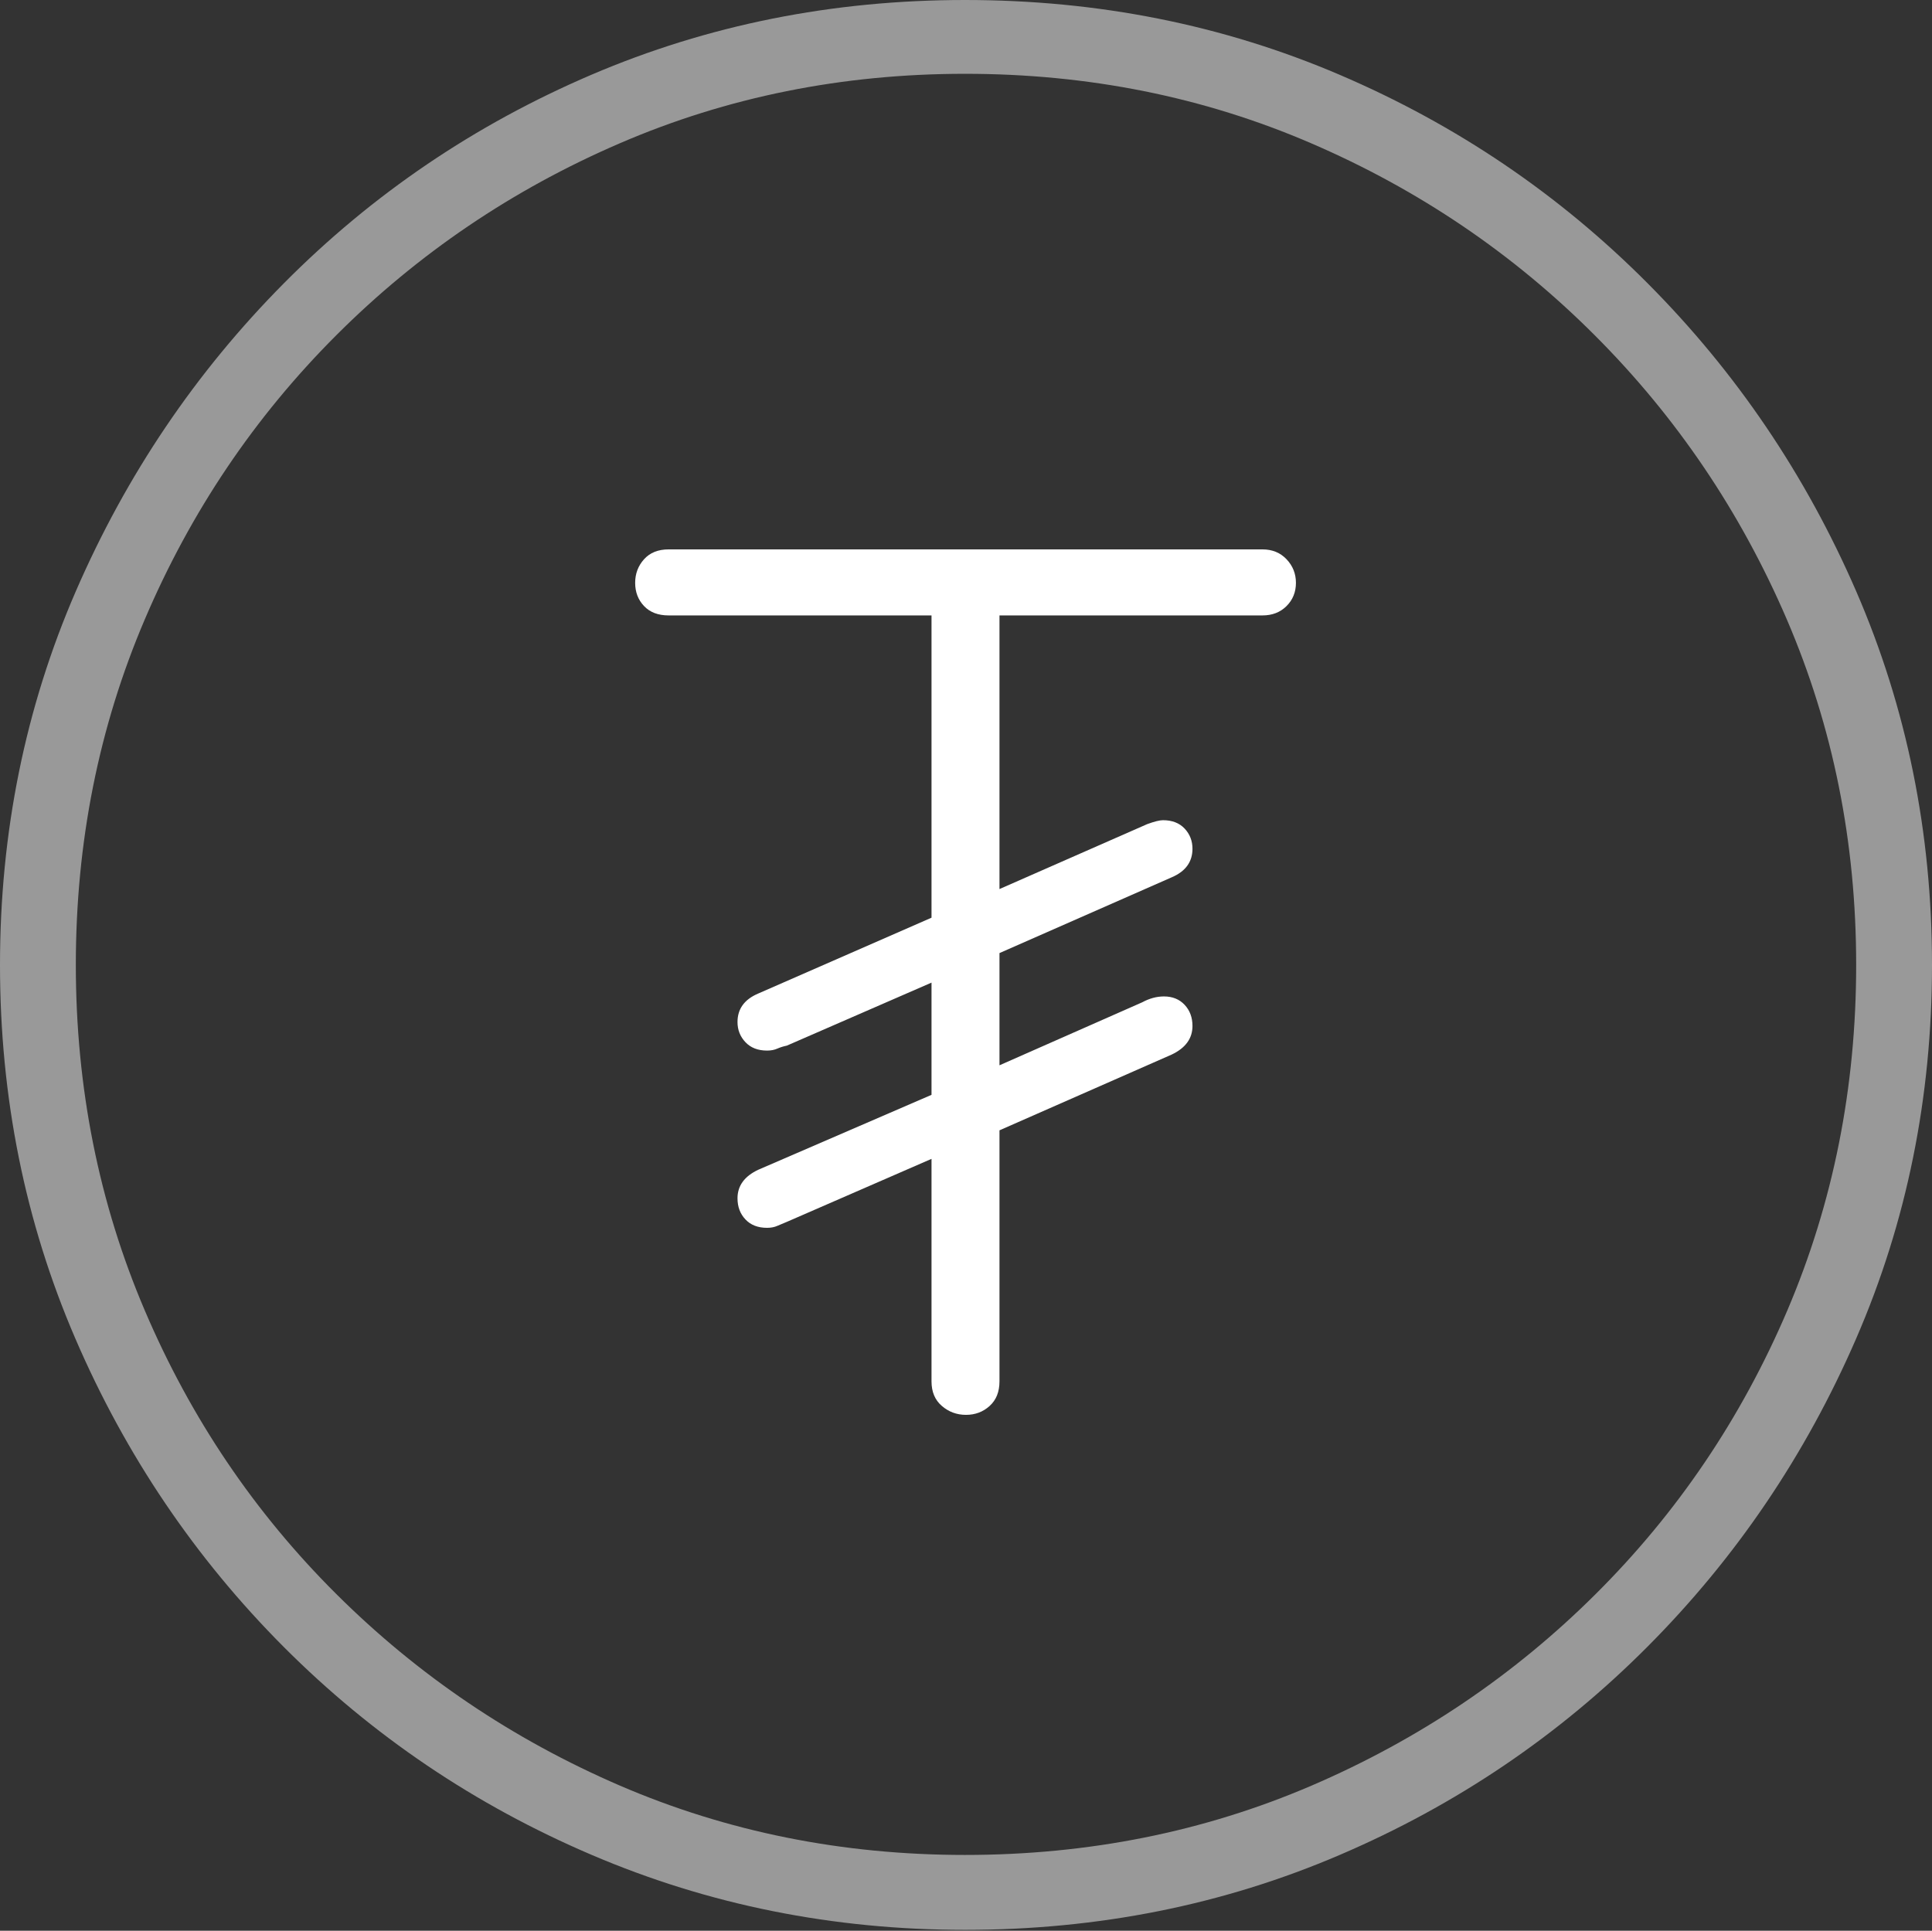 <?xml version="1.0" encoding="UTF-8"?>
<!--Generator: Apple Native CoreSVG 175-->
<!DOCTYPE svg
PUBLIC "-//W3C//DTD SVG 1.1//EN"
       "http://www.w3.org/Graphics/SVG/1.1/DTD/svg11.dtd">
<svg version="1.1" xmlns="http://www.w3.org/2000/svg" xmlns:xlink="http://www.w3.org/1999/xlink" width="19.16" height="19.15">
 <rect width="100%" height="100%" fill="#333333" stroke="none"/>
 <g>
  <rect height="19.15" opacity="0" width="19.16" x="0" y="0"/>
  <path d="M9.57 19.141Q11.553 19.141 13.286 18.398Q15.02 17.656 16.338 16.333Q17.656 15.01 18.408 13.276Q19.16 11.543 19.16 9.57Q19.16 7.598 18.408 5.864Q17.656 4.131 16.338 2.808Q15.02 1.484 13.286 0.742Q11.553 0 9.57 0Q7.598 0 5.864 0.742Q4.131 1.484 2.817 2.808Q1.504 4.131 0.752 5.864Q0 7.598 0 9.57Q0 11.543 0.747 13.276Q1.494 15.01 2.812 16.333Q4.131 17.656 5.869 18.398Q7.607 19.141 9.57 19.141ZM9.57 18.398Q7.744 18.398 6.147 17.71Q4.551 17.021 3.335 15.81Q2.119 14.6 1.436 12.998Q0.752 11.396 0.752 9.57Q0.752 7.744 1.436 6.143Q2.119 4.541 3.335 3.325Q4.551 2.109 6.147 1.421Q7.744 0.732 9.57 0.732Q11.406 0.732 13.003 1.421Q14.6 2.109 15.815 3.325Q17.031 4.541 17.72 6.143Q18.408 7.744 18.408 9.57Q18.408 11.396 17.725 12.998Q17.041 14.6 15.825 15.81Q14.609 17.021 13.008 17.71Q11.406 18.398 9.57 18.398Z" fill="rgba(255,255,255,0.5)"/>
  <path d="M9.58 14.033Q9.717 14.033 9.814 13.945Q9.912 13.857 9.912 13.701L9.912 11.211L11.621 10.459Q11.826 10.361 11.826 10.176Q11.826 10.049 11.748 9.966Q11.67 9.883 11.543 9.883Q11.435 9.883 11.328 9.941L9.912 10.566L9.912 9.453L11.621 8.701Q11.826 8.613 11.826 8.418Q11.826 8.301 11.748 8.218Q11.67 8.135 11.533 8.135Q11.484 8.135 11.377 8.174L9.912 8.818L9.912 6.104L12.52 6.104Q12.666 6.104 12.759 6.011Q12.852 5.918 12.852 5.781Q12.852 5.645 12.759 5.547Q12.666 5.449 12.52 5.449L6.631 5.449Q6.475 5.449 6.387 5.547Q6.299 5.645 6.299 5.781Q6.299 5.918 6.387 6.011Q6.475 6.104 6.631 6.104L9.238 6.104L9.238 9.102L7.52 9.854Q7.314 9.941 7.314 10.137Q7.314 10.254 7.393 10.337Q7.471 10.42 7.607 10.42Q7.666 10.42 7.71 10.4Q7.754 10.381 7.803 10.371L9.238 9.746L9.238 10.859L7.52 11.602Q7.314 11.699 7.314 11.885Q7.314 12.012 7.393 12.095Q7.471 12.178 7.607 12.178Q7.666 12.178 7.71 12.158Q7.754 12.139 7.803 12.119L9.238 11.494L9.238 13.701Q9.238 13.857 9.341 13.945Q9.443 14.033 9.58 14.033Z" fill="#ffffff"/>
 </g>
</svg>
